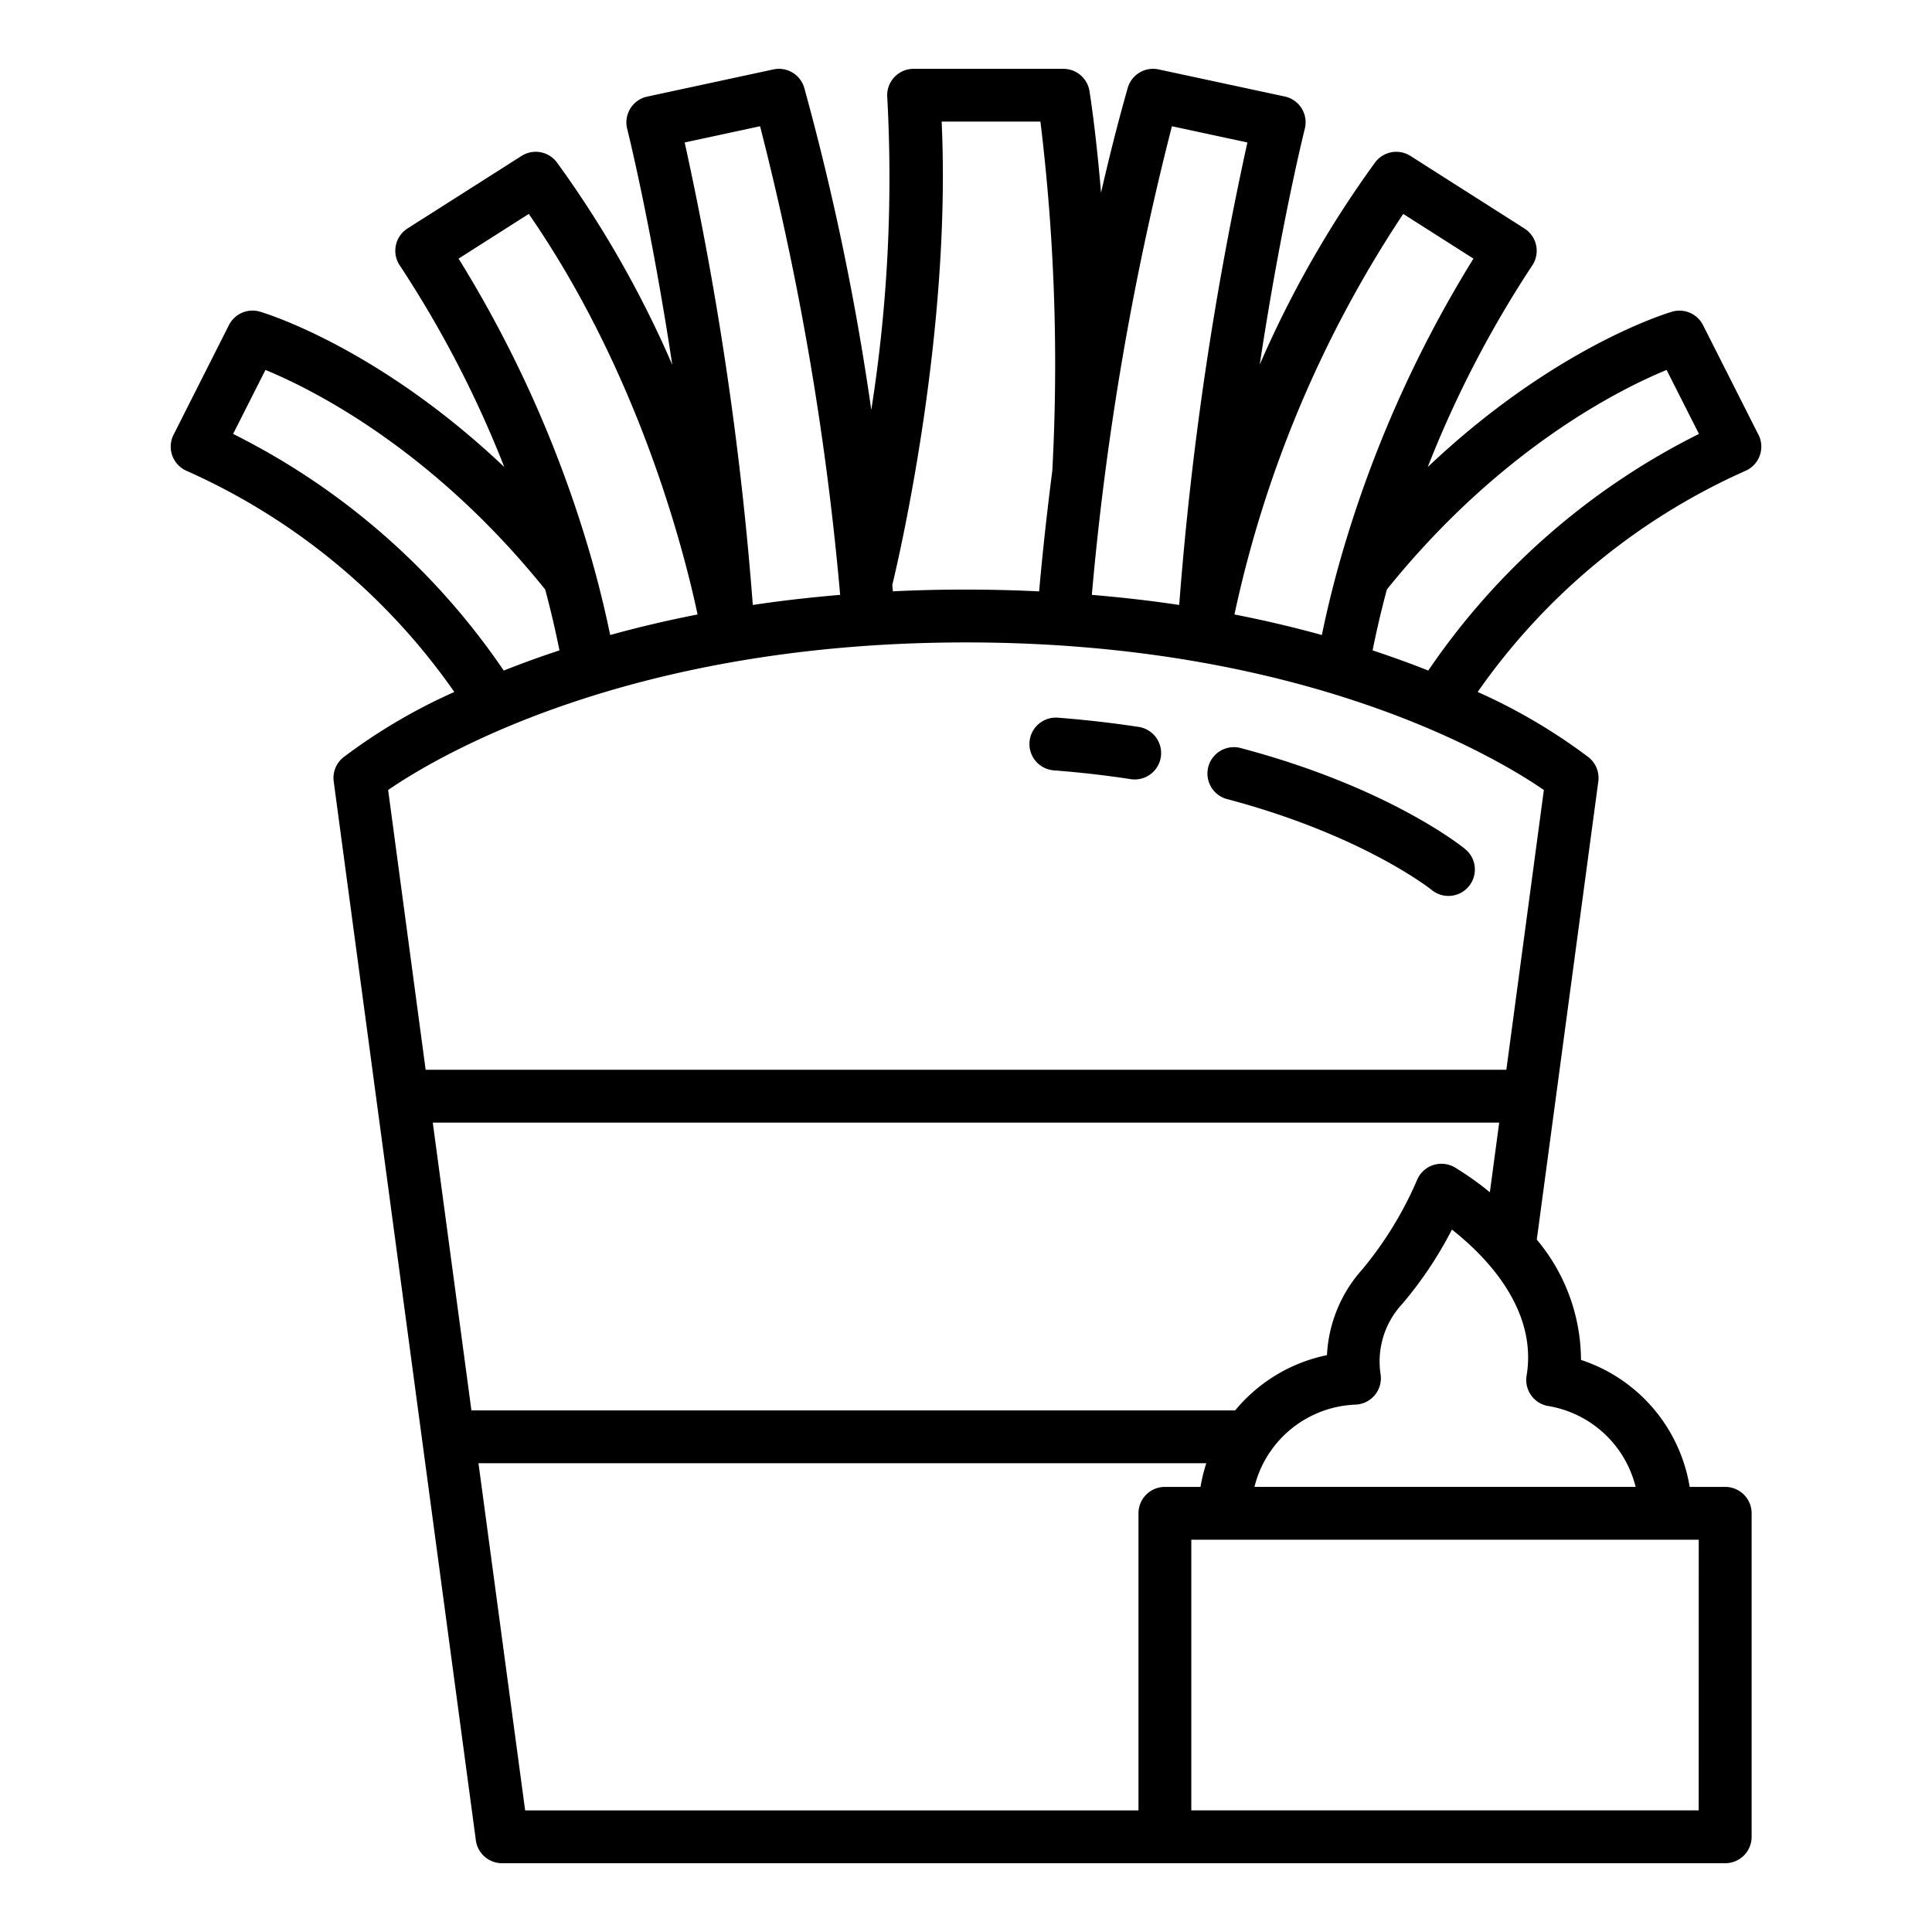 <?xml version="1.0"?>
<svg xmlns="http://www.w3.org/2000/svg" width="512" height="512" viewBox="0 0 128 128"><g><path d="M69.818,51.038c1.724.133,3.438.329,5.095.582a1.713,1.713,0,0,0,.266.021,1.75,1.75,0,0,0,.262-3.48c-1.741-.266-3.542-.473-5.353-.613a1.75,1.75,0,0,0-.27,3.49Z"/><path d="M81.3,52.942c9,2.385,13.511,5.985,13.556,6.021a1.75,1.75,0,0,0,2.215-2.71c-.2-.166-5.071-4.1-14.875-6.693a1.749,1.749,0,1,0-.9,3.382Z"/><path d="M116.5,28.8l-3.67-7.259a1.751,1.751,0,0,0-2.053-.89c-.381.112-7.835,2.374-16.187,10.294a72.033,72.033,0,0,1,6.9-13.32,1.751,1.751,0,0,0-.49-2.486l-7.554-4.808a1.75,1.75,0,0,0-2.349.441A70.229,70.229,0,0,0,83.46,24.161c1.426-9.415,2.963-15.533,2.986-15.626a1.749,1.749,0,0,0-1.327-2.142L76.765,4.6a1.747,1.747,0,0,0-2.052,1.232c-.654,2.3-1.24,4.631-1.767,6.937-.334-4.038-.732-6.527-.766-6.74a1.75,1.75,0,0,0-1.727-1.468H60.528a1.748,1.748,0,0,0-1.745,1.88,98.646,98.646,0,0,1-1.058,20.715A171.215,171.215,0,0,0,53.287,5.828,1.749,1.749,0,0,0,51.235,4.6l-8.354,1.8a1.749,1.749,0,0,0-1.327,2.142c.023.093,1.56,6.208,2.987,15.629a70.255,70.255,0,0,0-7.637-13.4,1.75,1.75,0,0,0-2.349-.441L27,15.136a1.751,1.751,0,0,0-.49,2.486,72.033,72.033,0,0,1,6.9,13.32C25.056,23.022,17.6,20.76,17.221,20.648a1.75,1.75,0,0,0-2.053.89L11.5,28.8a1.748,1.748,0,0,0,.874,2.4A42.885,42.885,0,0,1,30.1,45.845a37.549,37.549,0,0,0-7.367,4.342,1.75,1.75,0,0,0-.624,1.585l9.418,70.154a1.75,1.75,0,0,0,1.735,1.517H114.3a1.749,1.749,0,0,0,1.75-1.75V100.261a1.749,1.749,0,0,0-1.75-1.75h-2.355a10.665,10.665,0,0,0-7.2-8.413,12.452,12.452,0,0,0-2.929-7.97l4.076-30.356a1.75,1.75,0,0,0-.624-1.585A37.549,37.549,0,0,0,97.9,45.845,42.885,42.885,0,0,1,115.628,31.2a1.748,1.748,0,0,0,.874-2.4ZM92.967,14.173l4.653,2.961a79.172,79.172,0,0,0-9,20.586c-.012.041-.023.081-.032.122-.372,1.368-.713,2.778-1.011,4.229-1.792-.495-3.72-.956-5.791-1.361A77.151,77.151,0,0,1,92.967,14.173ZM77.643,8.364l5,1.075A220.654,220.654,0,0,0,78.125,40.08c-1.832-.274-3.765-.5-5.788-.668A193,193,0,0,1,77.643,8.364ZM62.387,8.057h6.544a132.643,132.643,0,0,1,.789,23.1c0,.006,0,.011,0,.016-.452,3.52-.728,6.329-.875,8.008Q66.5,39.064,64,39.062t-4.845.115c-.012-.131-.024-.272-.038-.417C59.664,36.485,63.027,21.831,62.387,8.057Zm-12.03.307a193.121,193.121,0,0,1,5.305,31.048c-2.022.17-3.955.394-5.787.668A220.654,220.654,0,0,0,45.362,9.439ZM35.033,14.173C42.305,24.687,45.306,36.429,46.216,40.71c-2.071.405-4,.866-5.79,1.361-.3-1.451-.639-2.861-1.011-4.229-.009-.041-.02-.081-.032-.122a79.172,79.172,0,0,0-9-20.586ZM15.444,28.749l2.143-4.239c3.1,1.276,11.037,5.227,18.534,14.547.35,1.307.668,2.653.945,4.032-1.321.437-2.556.886-3.692,1.338A47.086,47.086,0,0,0,15.444,28.749ZM96.37,77.335a1.751,1.751,0,0,0-2.492.856,24.2,24.2,0,0,1-3.606,5.891,9.186,9.186,0,0,0-2.357,5.7,10.673,10.673,0,0,0-6.082,3.661h-50.6l-2.56-19.067H99.326l-.619,4.616A19.608,19.608,0,0,0,96.37,77.335ZM31.7,96.941H79.921a10.772,10.772,0,0,0-.384,1.57h-2.36a1.75,1.75,0,0,0-1.75,1.75v19.682H34.792Zm80.843,23H78.927V102.011h33.619Zm-4.181-21.432H83.112A7.14,7.14,0,0,1,84.14,96.2c.013-.018.027-.035.039-.054a7.185,7.185,0,0,1,5.629-3.086,1.75,1.75,0,0,0,1.659-2.013,5.6,5.6,0,0,1,1.438-4.662,25.655,25.655,0,0,0,3.288-4.921c2.157,1.691,5.691,5.212,4.948,9.677a1.749,1.749,0,0,0,1.435,2.012A7.18,7.18,0,0,1,108.365,98.511ZM99.8,70.874H28.2L25.715,52.339C28.84,50.19,41.521,42.562,64,42.562s35.166,7.631,38.285,9.777Zm-5.17-26.447c-1.136-.452-2.371-.9-3.692-1.338.277-1.379.595-2.725.945-4.032,7.5-9.321,15.434-13.273,18.534-14.547l2.143,4.239A47.086,47.086,0,0,0,94.626,44.427Z"/></g></svg>
